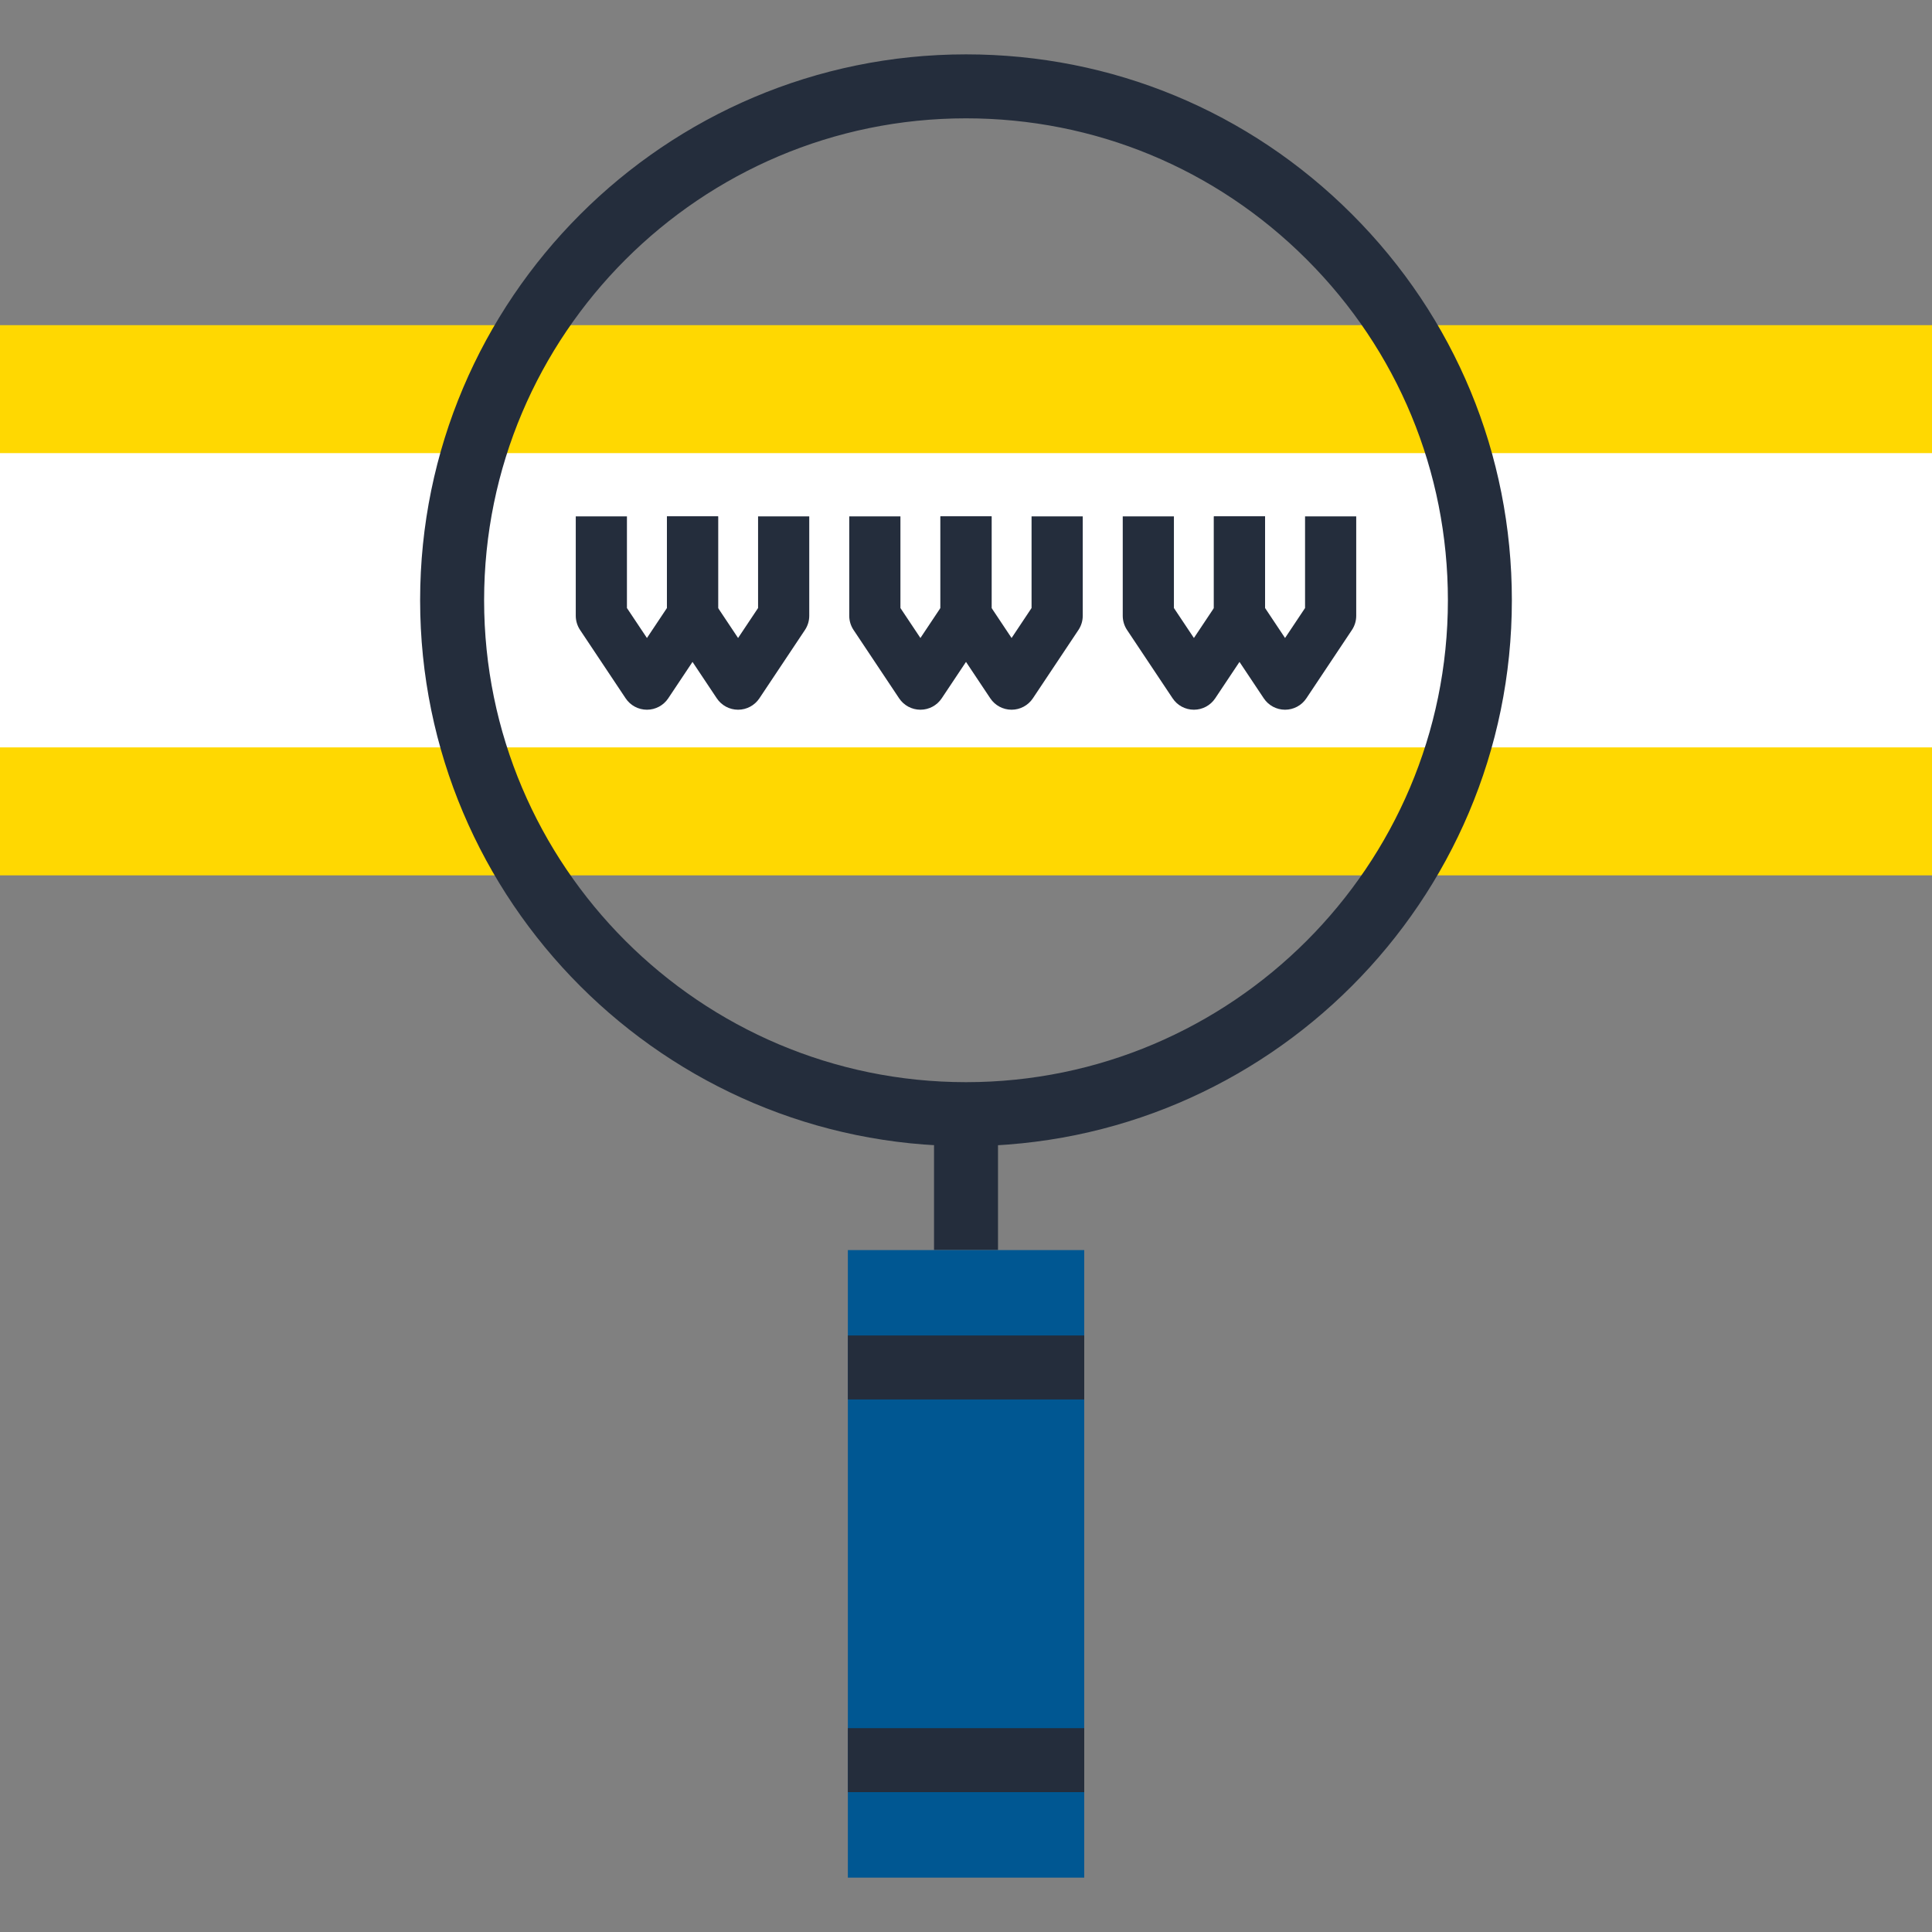 <?xml version="1.0" encoding="iso-8859-1"?>
<!-- Generator: Adobe Illustrator 19.0.0, SVG Export Plug-In . SVG Version: 6.00 Build 0)  -->
<svg version="1.1" id="Layer_1" xmlns="http://www.w3.org/2000/svg" xmlns:xlink="http://www.w3.org/1999/xlink" x="0px" y="0px"
	 viewBox="0 0 512 512" style="enable-background:new 0 0 512 512;" xml:space="preserve">
<rect x="0" y="0" width="512" height="512" fill="#808080" stroke="none"/>
<rect y="120.081" style="fill:#ffd801;" width="434.022" height="77.985"/>
<path style="fill:#242D3C;" d="M434.012,120.081v77.985H512v-77.985H434.012z M495.048,181.116h-44.081v-44.083h44.081V181.116z"/>
<g>
	<rect y="86.171" style="fill:#ffd801;" width="512" height="145.807"/>
</g>
<g>
	<rect y="120.081" style="fill:#FFFFFF;" width="512" height="77.985"/>
</g>
<g>
	<path style="fill:#242D3C;" d="M256.008,303.738L256.008,303.738c-79.772-0.008-144.671-64.901-144.671-144.668
		c0-79.764,64.893-144.663,144.663-144.663c38.643,0,74.97,15.048,102.292,42.373c27.323,27.323,42.371,63.649,42.368,102.29
		C400.66,238.842,335.772,303.738,256.008,303.738z M256,31.359c-70.415,0-127.706,57.293-127.706,127.711
		c0,70.42,57.293,127.708,127.713,127.716c70.413,0,127.7-57.29,127.7-127.716c0-34.112-13.281-66.181-37.402-90.301
		C322.186,44.65,290.112,31.359,256,31.359z"/>
	<rect x="247.526" y="295.267" style="fill:#242D3C;" width="16.955" height="35.994"/>
</g>
<rect x="224.691" y="331.286" style="fill:#005792;" width="62.643" height="166.308"/>
<g>
	<rect x="224.691" y="353.916" style="fill:#242D3C;" width="62.643" height="16.952"/>
	<rect x="224.691" y="457.98" style="fill:#242D3C;" width="62.643" height="16.952"/>
	<path style="fill:#242D3C;" d="M171.446,188.084c-2.271,0-4.388-1.132-5.645-3.021l-12.078-18.12
		c-0.742-1.111-1.139-2.422-1.139-3.761v-26.335h13.56v24.284l5.302,7.946l5.297-7.946v-24.284h13.563v26.337
		c0,1.339-0.399,2.65-1.137,3.761l-12.081,18.12C175.828,186.953,173.709,188.084,171.446,188.084z"/>
	<path style="fill:#242D3C;" d="M195.602,188.084c-2.271,0-4.383-1.132-5.645-3.021l-12.078-18.12
		c-0.742-1.111-1.139-2.422-1.139-3.761v-26.335h13.563v24.284l5.297,7.946l5.297-7.946v-24.284h13.563v26.337
		c0,1.339-0.394,2.65-1.137,3.761l-12.078,18.12C199.985,186.953,197.87,188.084,195.602,188.084z"/>
	<path style="fill:#242D3C;" d="M243.922,188.084c-2.271,0-4.383-1.132-5.645-3.021l-12.078-18.12
		c-0.742-1.111-1.139-2.422-1.139-3.761v-26.335h13.565v24.284l5.297,7.946l5.297-7.946v-24.284h13.565v26.337
		c0,1.339-0.397,2.65-1.139,3.761l-12.081,18.12C248.305,186.953,246.188,188.084,243.922,188.084z"/>
	<path style="fill:#242D3C;" d="M268.081,188.084c-2.268,0-4.385-1.132-5.645-3.021l-12.078-18.12
		c-0.742-1.111-1.139-2.422-1.139-3.761v-26.335h13.565v24.284l5.297,7.946l5.294-7.946v-24.284h13.565v26.337
		c0,1.339-0.397,2.65-1.139,3.761l-12.078,18.12C272.463,186.953,270.346,188.084,268.081,188.084z"/>
	<path style="fill:#242D3C;" d="M316.398,188.084c-2.271,0-4.388-1.132-5.642-3.021l-12.081-18.12
		c-0.742-1.111-1.137-2.422-1.137-3.761v-26.335h13.56v24.284l5.299,7.946l5.297-7.946v-24.284h13.563v26.337
		c0,1.339-0.399,2.65-1.137,3.761l-12.081,18.12C320.781,186.953,318.666,188.084,316.398,188.084z"/>
	<path style="fill:#242D3C;" d="M340.554,188.084c-2.271,0-4.383-1.132-5.642-3.021l-12.081-18.12
		c-0.737-1.111-1.137-2.422-1.137-3.761v-26.335h13.563v24.284l5.297,7.946l5.299-7.946v-24.284h13.56v26.337
		c0,1.339-0.394,2.65-1.137,3.761l-12.081,18.12C344.942,186.953,342.825,188.084,340.554,188.084z"/>
</g>
<g>
</g>
<g>
</g>
<g>
</g>
<g>
</g>
<g>
</g>
<g>
</g>
<g>
</g>
<g>
</g>
<g>
</g>
<g>
</g>
<g>
</g>
<g>
</g>
<g>
</g>
<g>
</g>
<g>
</g>
</svg>
